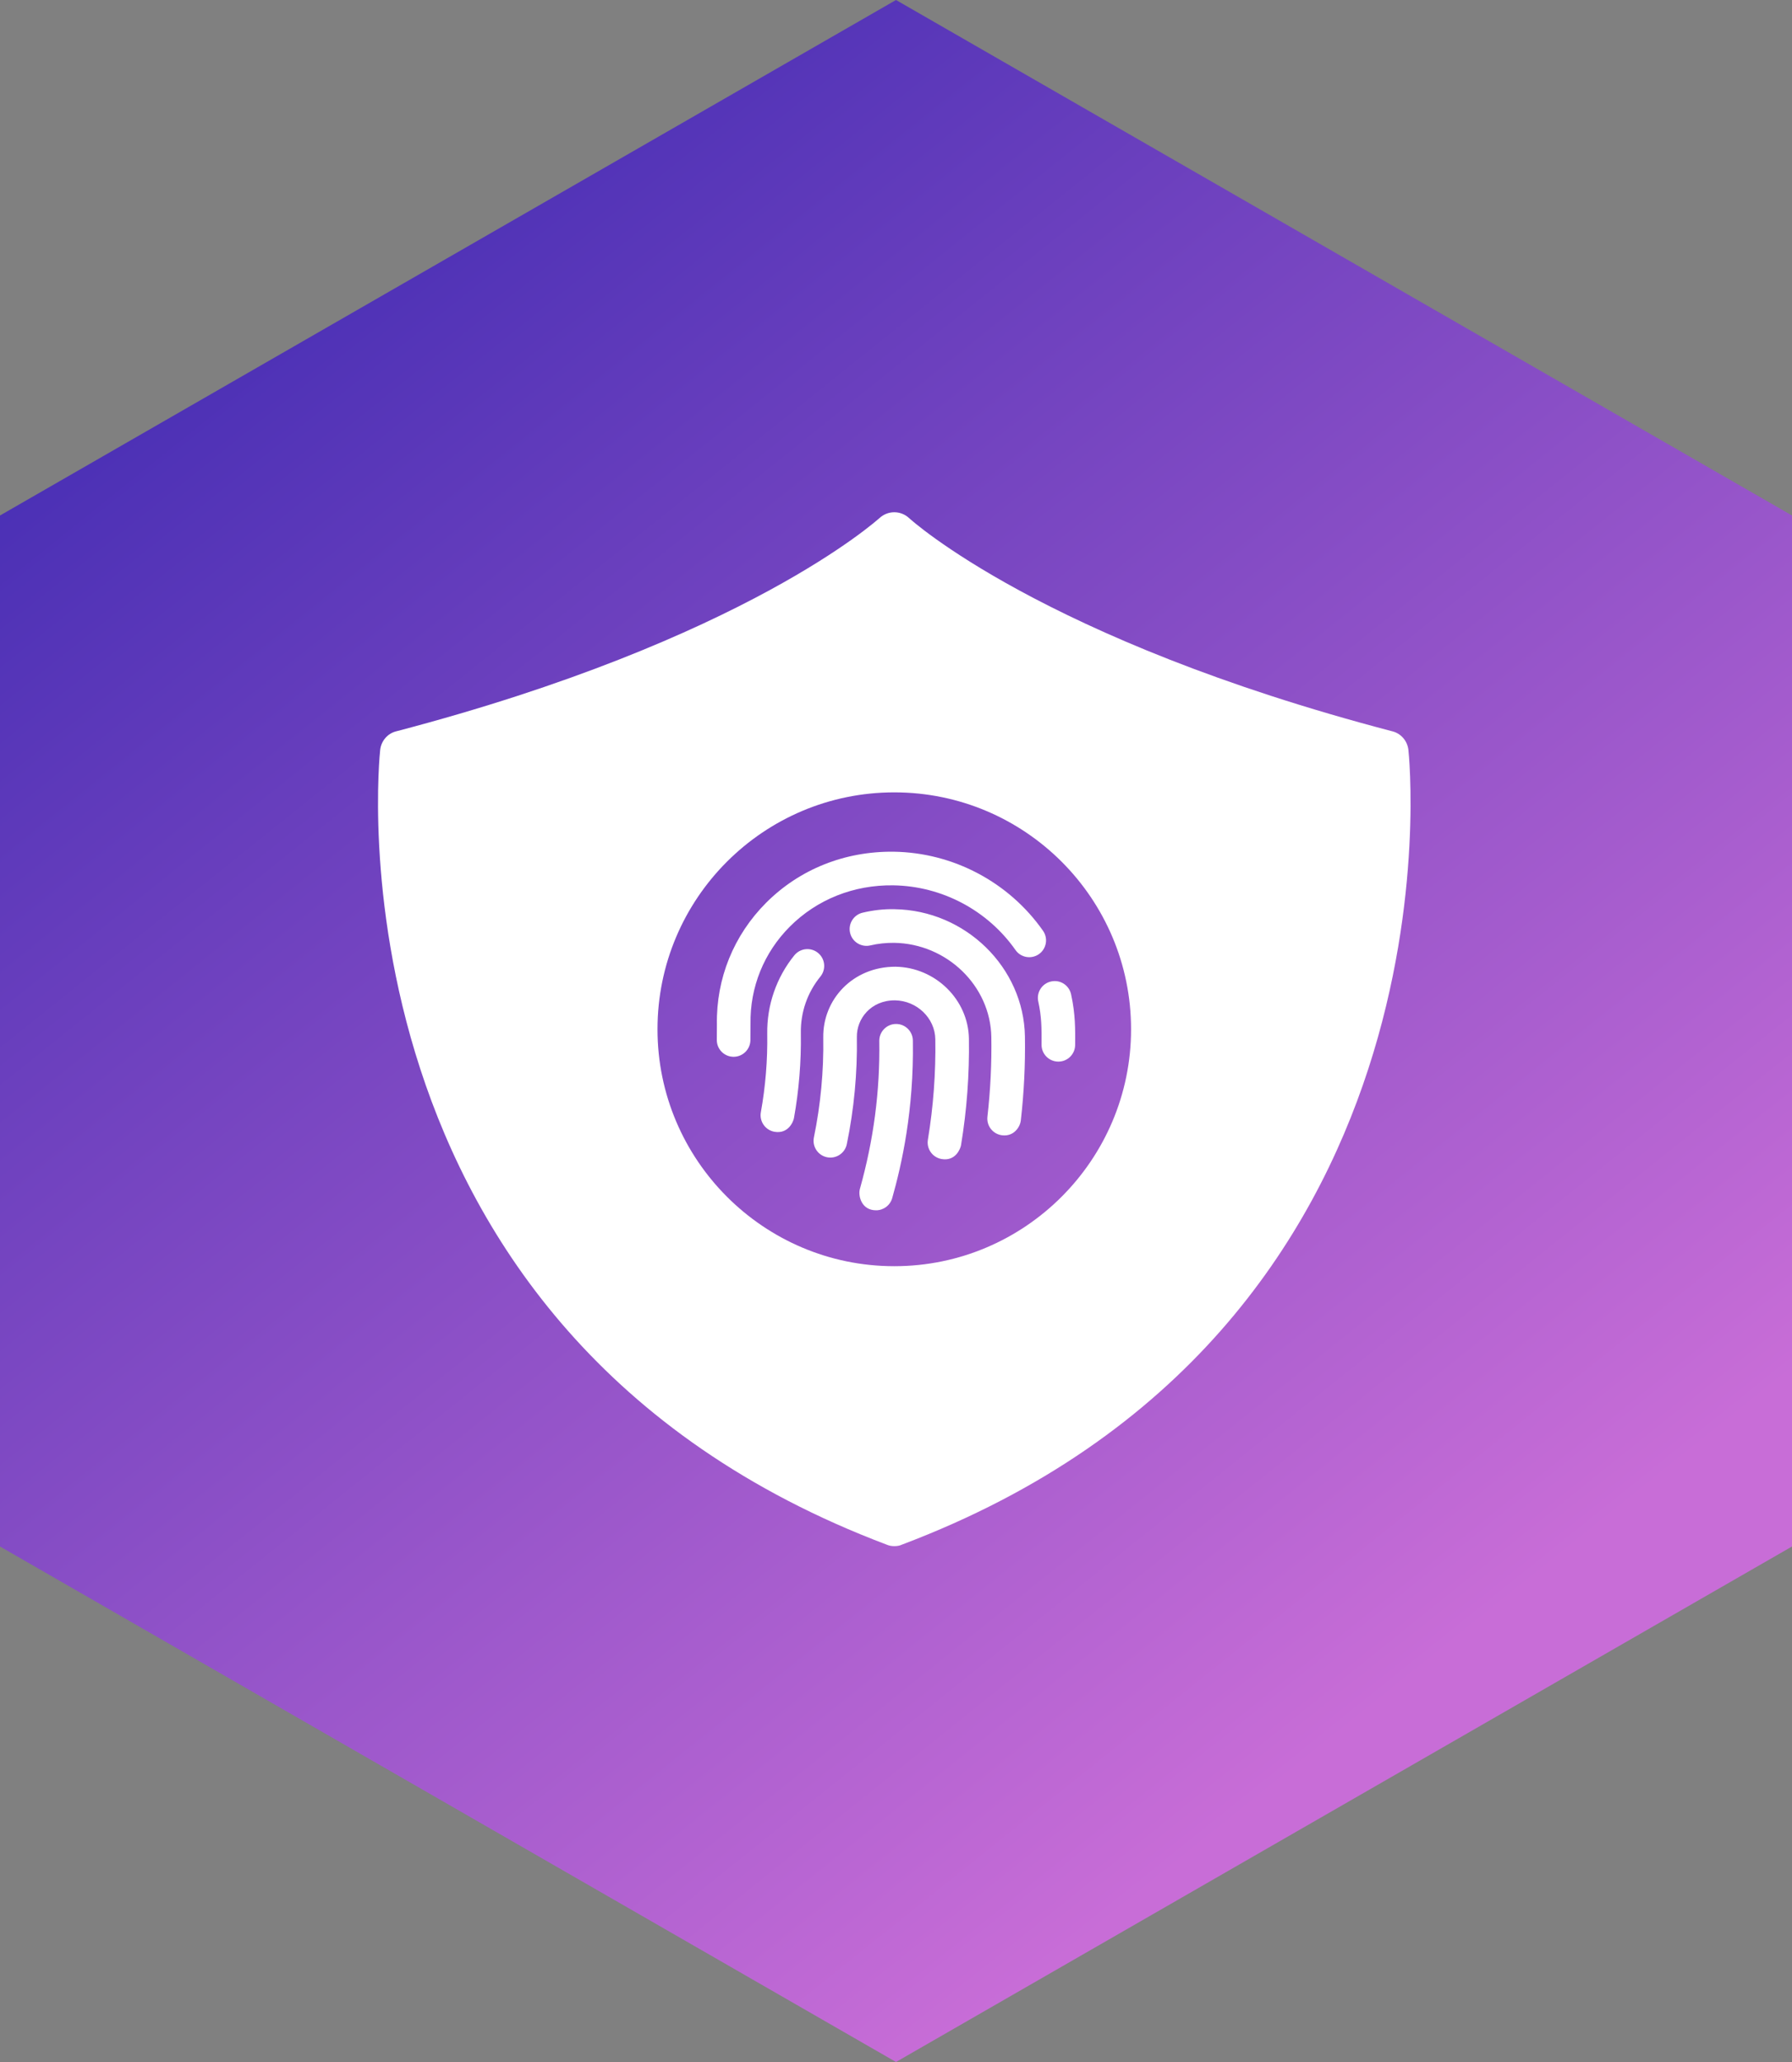 <?xml version="1.0" encoding="UTF-8"?>
<svg width="200px" height="230px" viewBox="0 0 200 230" version="1.1" xmlns="http://www.w3.org/2000/svg" xmlns:xlink="http://www.w3.org/1999/xlink">
    <rect x="0" y="0" width="200" height="230" fill="#808080" stroke="none"/>
    <!-- Generator: Sketch 46.2 (44496) - http://www.bohemiancoding.com/sketch -->
    <!-- Fingerprint icon ATTRIBUTION: Font Awesome; modifications were made to mask within the outer svg. See license here: https://fontawesome.com/license -->
    <title>icon</title>
    <desc>Created with Sketch.</desc>
    <defs>
        <linearGradient x1="0%" y1="0%" x2="64.895%" y2="91.477%" id="linearGradient-1">
            <stop stop-color="#3023AE" offset="0%"></stop>
            <stop stop-color="#C86DD7" offset="100%"></stop>
        </linearGradient>
    </defs>
    <g id="Page-1" stroke="none" stroke-width="1" fill="none" fill-rule="evenodd">
        <g id="icon" fill-rule="nonzero">
            <polygon id="Polygon" fill="url(#linearGradient-1)" points="100 0 200 57.5 200 172.5 100 230 0 172.5 0 57.5"></polygon>
            <g id="Group" transform="translate(42, 57)" fill="#FFFFFF">
                <path d="M115.185,26.623 C115.067,25.64 114.359,24.814 113.415,24.578 C74.325,14.354 59.578,0.904 59.46,0.787 C58.516,-0.079 57.101,-0.079 56.157,0.787 C56,0.904 41.292,14.354 2.202,24.578 C1.258,24.814 0.551,25.64 0.433,26.623 C0.354,27.253 -6.41,91.393 56.983,115.303 C57.258,115.421 57.533,115.46 57.809,115.46 C58.084,115.46 58.398,115.421 58.634,115.303 C122.027,91.393 115.263,27.253 115.185,26.623 Z M57.809,84.235 C43.219,84.235 31.382,72.359 31.382,57.809 C31.382,43.219 43.219,31.382 57.809,31.382 C72.398,31.382 84.235,43.219 84.235,57.809 C84.235,72.359 72.398,84.235 57.809,84.235 Z" id="Shape"></path>
                <path d="M58.009,57.216 C56.974,57.216 56.134,58.055 56.134,59.091 C56.223,64.735 55.498,70.177 53.97,75.618 C53.756,76.377 54.138,78 55.776,78 C56.595,78 57.347,77.459 57.58,76.631 C58.637,72.888 60.005,66.834 59.883,59.091 C59.884,58.055 59.045,57.216 58.009,57.216 Z M57.942,50.83 C53.156,50.825 49.816,54.508 49.882,58.728 C49.941,62.473 49.589,66.221 48.838,69.865 C48.628,70.879 49.281,71.872 50.294,72.08 C51.313,72.289 52.299,71.638 52.51,70.624 C53.317,66.711 53.695,62.688 53.632,58.67 C53.6,56.642 55.189,54.569 57.886,54.58 C60.332,54.617 62.351,56.56 62.388,58.914 C62.448,62.668 62.168,66.44 61.559,70.129 C61.389,71.149 62.082,72.115 63.103,72.284 C64.663,72.544 65.197,71.104 65.257,70.739 C65.904,66.83 66.2,62.832 66.138,58.855 C66.069,54.496 62.393,50.896 57.942,50.83 Z M49.294,49.285 C48.489,48.634 47.312,48.754 46.656,49.557 C44.655,52.018 43.579,55.126 43.629,58.307 C43.675,61.243 43.436,64.187 42.917,67.061 C42.734,68.08 43.41,69.055 44.43,69.24 C46.001,69.513 46.545,68.083 46.609,67.727 C47.17,64.615 47.429,61.426 47.379,58.248 C47.342,55.914 48.098,53.727 49.567,51.923 C50.219,51.12 50.097,49.939 49.294,49.285 Z M57.846,44.416 C56.642,44.384 55.435,44.528 54.27,44.804 C53.263,45.043 52.639,46.052 52.877,47.061 C53.116,48.068 54.127,48.688 55.134,48.454 C55.997,48.25 56.889,48.159 57.79,48.166 C63.683,48.254 68.55,52.97 68.64,58.68 C68.686,61.639 68.54,64.626 68.204,67.557 C68.087,68.586 68.825,69.516 69.854,69.634 C71.16,69.786 71.847,68.705 71.93,67.984 C72.285,64.876 72.439,61.749 72.39,58.621 C72.268,50.906 65.744,44.533 57.846,44.416 L57.846,44.416 Z M77.54,53.904 C77.316,52.895 76.328,52.248 75.304,52.477 C74.293,52.7 73.654,53.7 73.878,54.712 C74.246,56.384 74.261,57.634 74.245,59.524 C74.236,60.561 75.069,61.406 76.104,61.415 L76.12,61.415 C77.149,61.415 77.986,60.586 77.995,59.555 C78.009,57.823 78.026,56.109 77.54,53.904 Z M74.405,46.816 C70.6,41.395 64.375,38.101 57.75,38.002 C52.298,37.936 47.255,39.946 43.504,43.698 C39.881,47.326 37.929,52.144 38.01,57.27 L38.001,58.947 C37.97,59.982 38.784,60.846 39.82,60.876 C39.838,60.877 39.857,60.877 39.876,60.877 C40.885,60.877 41.719,60.073 41.749,59.057 L41.761,57.21 C41.696,53.109 43.258,49.252 46.158,46.351 C49.186,43.32 53.294,41.689 57.696,41.752 C63.121,41.833 68.221,44.53 71.338,48.97 C71.932,49.819 73.1,50.021 73.949,49.428 C74.796,48.833 75,47.663 74.405,46.816 Z" id="Shape"></path>
            </g>
        </g>
    </g>
</svg>
